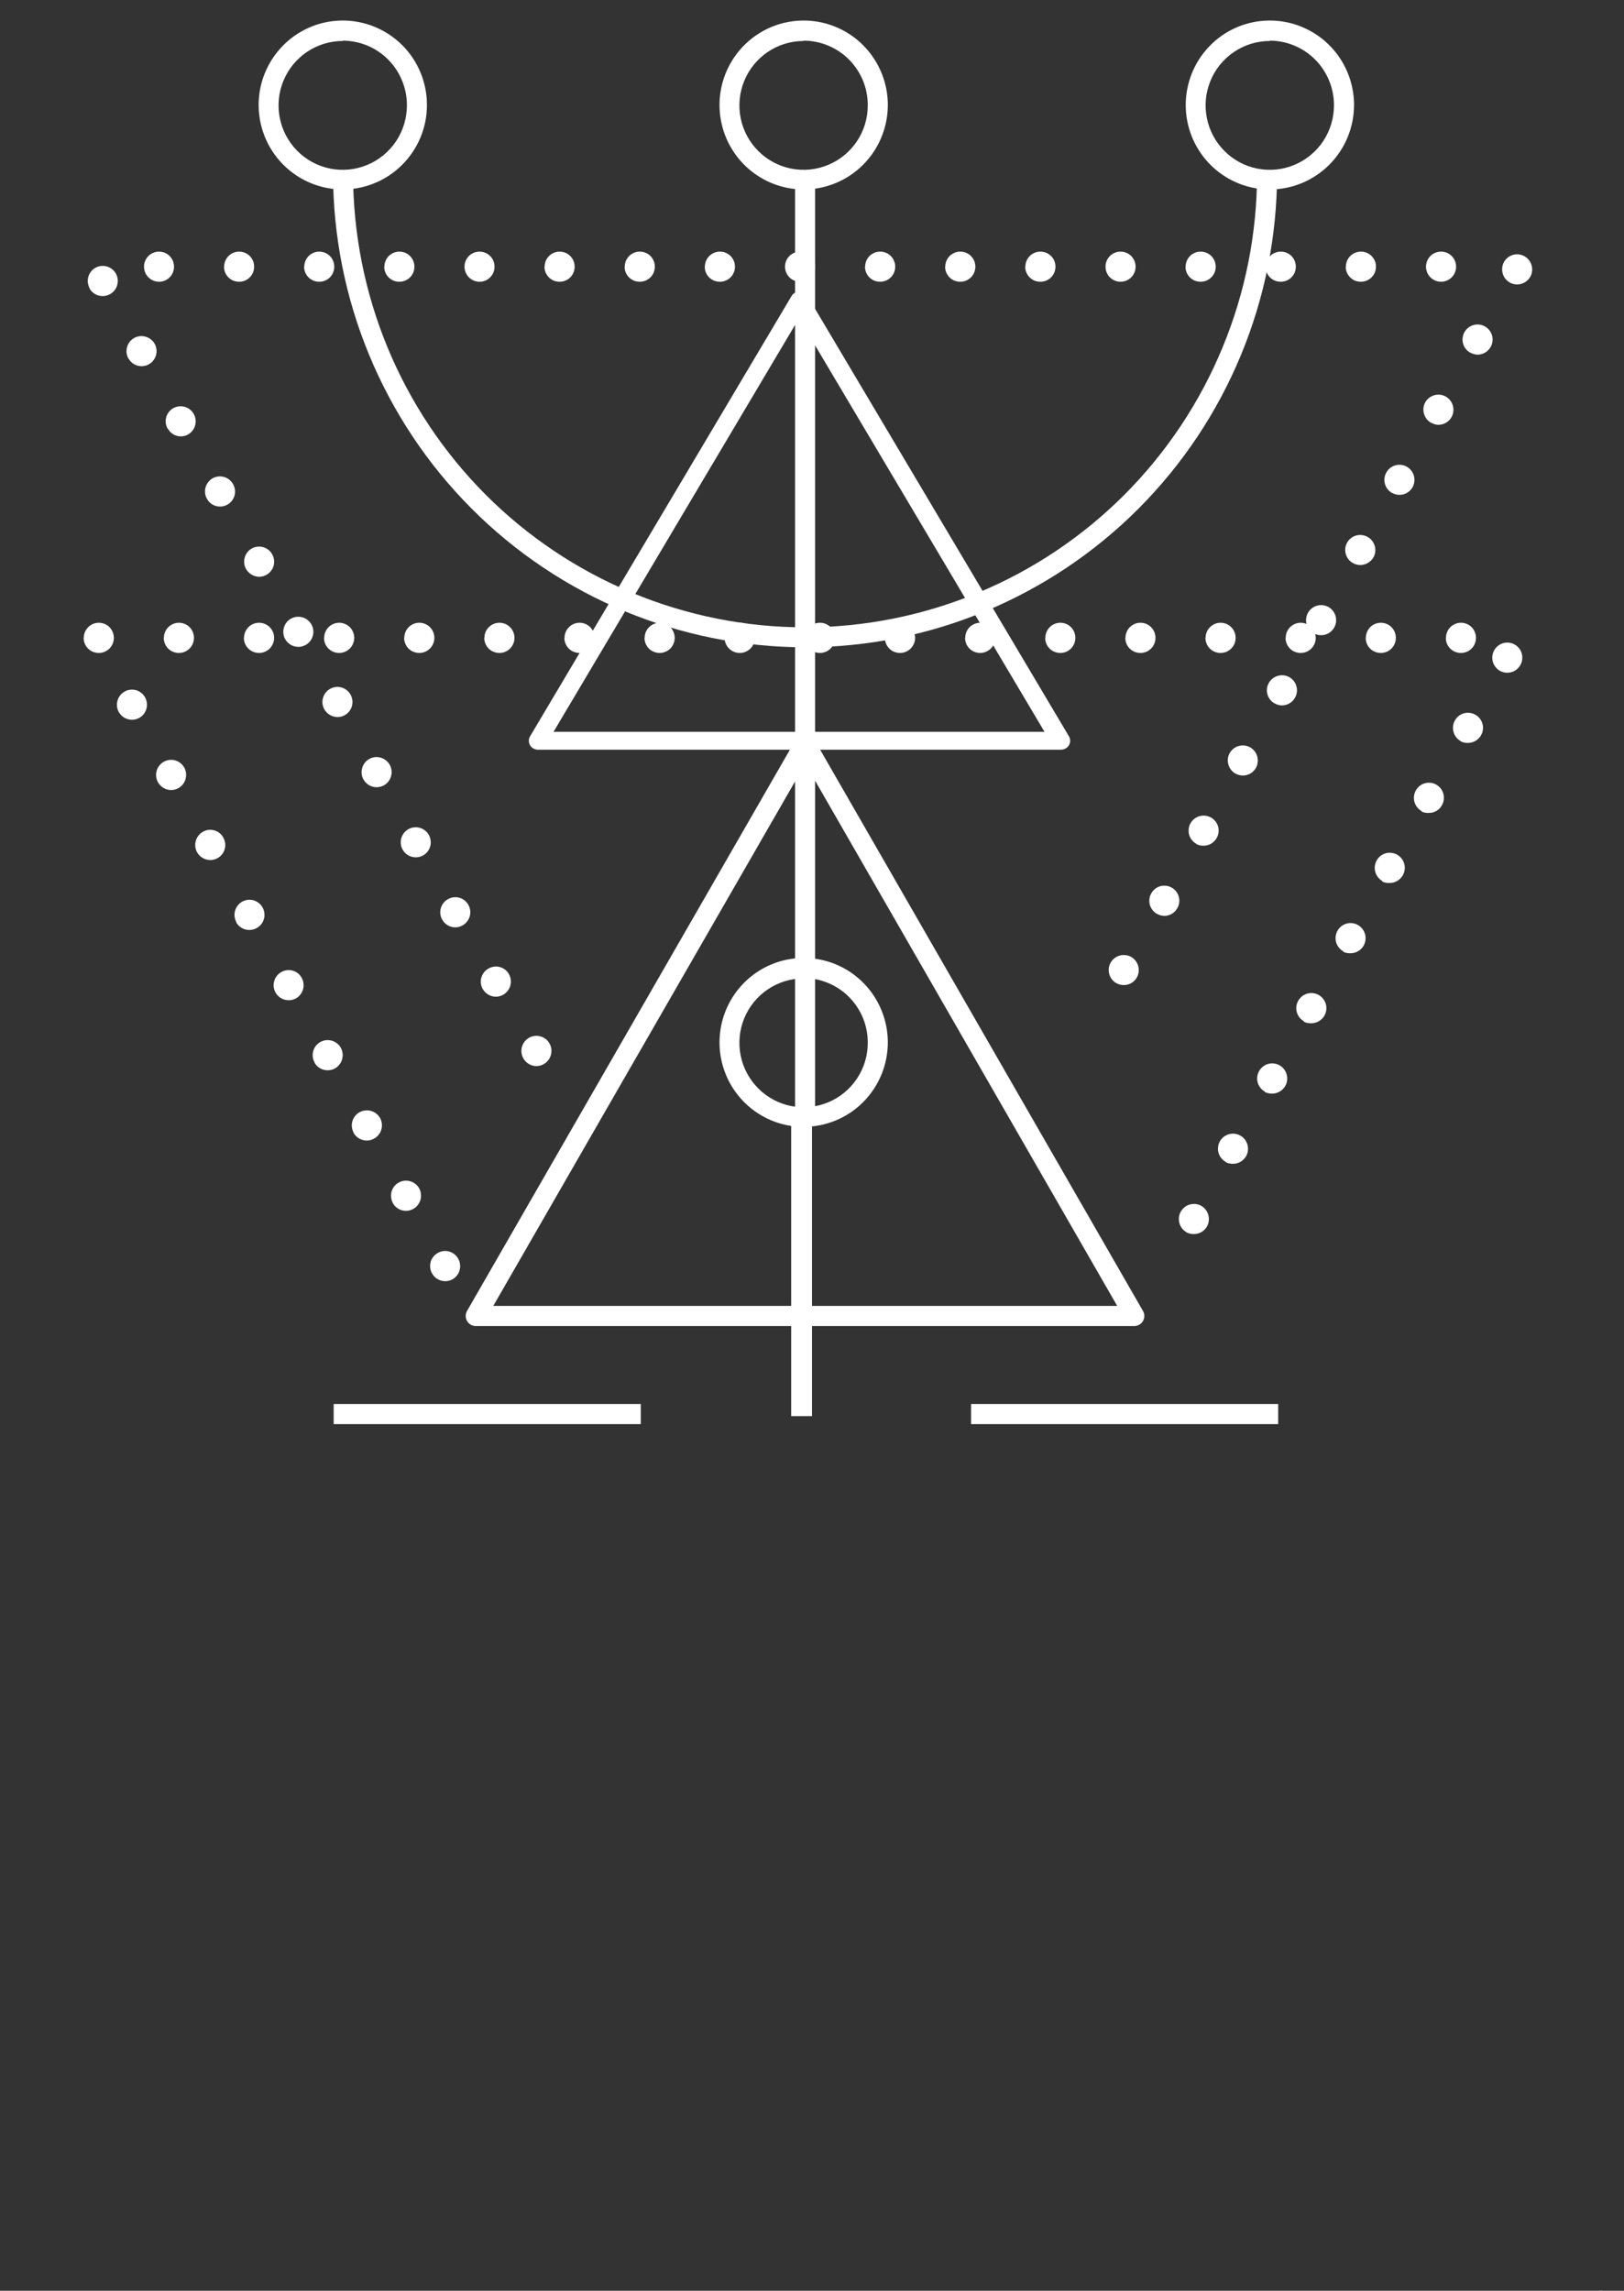 <svg width="39" height="55" viewBox="0 0 39 55" fill="none" xmlns="http://www.w3.org/2000/svg">
<rect x="0" y="0" width="39" height="55" fill="#333333" stroke="none"/>
<g id="46176-O4US4T 4" clip-path="url(#clip0_130_7279)">
<g id="Background">
<path id="Vector" d="M38.192 57.55V57.493C38.134 57.566 38.068 57.633 37.995 57.691C37.929 57.74 37.856 57.778 37.778 57.804C37.696 57.831 37.61 57.844 37.523 57.843C37.405 57.845 37.288 57.818 37.182 57.764C37.076 57.712 36.984 57.636 36.911 57.542C36.833 57.441 36.773 57.326 36.738 57.202C36.697 57.064 36.677 56.922 36.679 56.778C36.663 56.508 36.746 56.241 36.913 56.028C36.99 55.94 37.085 55.871 37.191 55.824C37.298 55.778 37.413 55.755 37.529 55.758C37.658 55.754 37.786 55.781 37.902 55.836C38.015 55.894 38.115 55.973 38.198 56.069V55.315C38.193 55.231 38.215 55.147 38.261 55.077C38.282 55.05 38.31 55.029 38.341 55.014C38.372 55 38.407 54.994 38.441 54.996C38.474 54.994 38.508 55 38.539 55.012C38.57 55.025 38.598 55.044 38.621 55.069C38.666 55.133 38.688 55.211 38.682 55.289V57.554C38.688 57.634 38.664 57.712 38.615 57.774C38.592 57.798 38.566 57.817 38.536 57.829C38.506 57.842 38.473 57.848 38.441 57.847C38.408 57.848 38.376 57.842 38.345 57.829C38.315 57.815 38.289 57.795 38.267 57.77C38.215 57.709 38.188 57.631 38.192 57.55ZM37.186 56.796C37.182 56.917 37.205 57.038 37.251 57.151C37.287 57.24 37.349 57.317 37.429 57.372C37.501 57.421 37.586 57.446 37.673 57.446C37.76 57.446 37.846 57.422 37.92 57.376C37.999 57.323 38.061 57.248 38.098 57.16C38.146 57.045 38.169 56.921 38.165 56.796C38.168 56.675 38.145 56.555 38.098 56.444C38.06 56.352 37.998 56.273 37.918 56.216C37.845 56.165 37.758 56.138 37.669 56.139C37.579 56.138 37.492 56.167 37.419 56.22C37.341 56.278 37.282 56.357 37.247 56.447C37.206 56.559 37.187 56.677 37.19 56.796H37.186Z" fill="white"/>
</g>
<g id="Objects">
<path id="Vector_2" d="M19.331 15.541C16.327 15.538 13.446 14.339 11.321 12.207C9.197 10.075 8.001 7.185 7.998 4.17H8.479C8.479 5.601 8.76 7.017 9.305 8.338C9.851 9.66 10.65 10.86 11.658 11.872C12.666 12.883 13.863 13.685 15.18 14.232C16.497 14.78 17.908 15.062 19.334 15.062C20.759 15.062 22.17 14.78 23.487 14.232C24.804 13.685 26.001 12.883 27.009 11.872C28.017 10.86 28.816 9.66 29.361 8.338C29.907 7.017 30.188 5.601 30.188 4.17H30.669C30.666 7.186 29.47 10.077 27.344 12.209C25.218 14.34 22.337 15.539 19.331 15.541Z" fill="white"/>
<path id="Vector_3" d="M8.232 4.549C7.833 4.549 7.442 4.43 7.11 4.207C6.777 3.984 6.518 3.667 6.365 3.297C6.213 2.926 6.172 2.519 6.25 2.125C6.328 1.732 6.521 1.371 6.804 1.087C7.086 0.803 7.446 0.61 7.838 0.532C8.23 0.454 8.637 0.494 9.006 0.648C9.375 0.801 9.691 1.061 9.913 1.394C10.135 1.728 10.253 2.12 10.253 2.521C10.253 3.059 10.04 3.574 9.661 3.954C9.282 4.334 8.768 4.548 8.232 4.549ZM8.232 0.984C7.927 0.984 7.629 1.074 7.375 1.244C7.122 1.414 6.924 1.655 6.807 1.938C6.69 2.221 6.659 2.532 6.719 2.832C6.778 3.132 6.925 3.408 7.141 3.624C7.356 3.841 7.631 3.988 7.93 4.048C8.229 4.107 8.54 4.077 8.821 3.959C9.103 3.842 9.344 3.643 9.513 3.389C9.682 3.134 9.772 2.835 9.772 2.529C9.773 2.325 9.733 2.124 9.656 1.936C9.579 1.747 9.466 1.576 9.323 1.432C9.18 1.288 9.01 1.173 8.823 1.095C8.636 1.017 8.435 0.977 8.232 0.976V0.984Z" fill="white"/>
<path id="Vector_4" d="M30.496 4.549C30.096 4.549 29.705 4.43 29.373 4.207C29.041 3.984 28.782 3.667 28.629 3.297C28.476 2.926 28.436 2.519 28.514 2.125C28.592 1.732 28.784 1.371 29.067 1.087C29.349 0.803 29.709 0.61 30.101 0.532C30.493 0.454 30.9 0.494 31.269 0.648C31.638 0.801 31.954 1.061 32.176 1.394C32.398 1.728 32.517 2.12 32.517 2.521C32.516 3.059 32.303 3.574 31.924 3.954C31.545 4.334 31.031 4.548 30.496 4.549ZM30.496 0.984C30.191 0.984 29.892 1.074 29.639 1.244C29.385 1.414 29.187 1.655 29.07 1.938C28.953 2.221 28.922 2.532 28.982 2.832C29.041 3.132 29.188 3.408 29.404 3.624C29.619 3.841 29.894 3.988 30.193 4.048C30.493 4.107 30.803 4.077 31.084 3.959C31.366 3.842 31.607 3.643 31.776 3.389C31.945 3.134 32.035 2.835 32.035 2.529C32.035 2.325 31.996 2.124 31.919 1.936C31.842 1.748 31.729 1.577 31.586 1.433C31.443 1.289 31.273 1.174 31.086 1.096C30.899 1.017 30.698 0.977 30.496 0.976V0.984Z" fill="white"/>
<path id="Vector_5" d="M19.298 4.549C18.898 4.548 18.508 4.429 18.176 4.206C17.844 3.983 17.585 3.666 17.432 3.295C17.28 2.925 17.24 2.517 17.318 2.124C17.396 1.731 17.589 1.37 17.872 1.086C18.154 0.803 18.514 0.61 18.906 0.532C19.298 0.454 19.705 0.494 20.074 0.648C20.443 0.801 20.758 1.061 20.98 1.395C21.202 1.728 21.321 2.12 21.321 2.521C21.32 3.059 21.107 3.575 20.728 3.955C20.348 4.335 19.834 4.549 19.298 4.549ZM19.298 0.984C18.993 0.984 18.695 1.075 18.441 1.245C18.188 1.415 17.99 1.657 17.874 1.939C17.757 2.222 17.727 2.533 17.786 2.833C17.846 3.133 17.993 3.409 18.209 3.625C18.424 3.841 18.699 3.988 18.998 4.048C19.298 4.107 19.608 4.076 19.889 3.959C20.171 3.842 20.411 3.643 20.581 3.389C20.75 3.134 20.84 2.835 20.839 2.529C20.84 2.325 20.801 2.123 20.724 1.935C20.646 1.747 20.533 1.576 20.39 1.431C20.247 1.287 20.076 1.173 19.889 1.095C19.702 1.017 19.501 0.976 19.298 0.976V0.984Z" fill="white"/>
<path id="Vector_6" d="M19.298 27.055C18.898 27.055 18.508 26.936 18.176 26.713C17.844 26.49 17.585 26.173 17.432 25.802C17.28 25.432 17.24 25.024 17.318 24.631C17.396 24.238 17.589 23.877 17.872 23.593C18.154 23.31 18.515 23.117 18.906 23.039C19.298 22.961 19.705 23.001 20.074 23.154C20.443 23.308 20.758 23.568 20.98 23.901C21.202 24.235 21.321 24.627 21.321 25.028C21.32 25.566 21.107 26.081 20.728 26.462C20.348 26.842 19.834 27.055 19.298 27.055ZM19.298 23.491C18.993 23.491 18.695 23.582 18.442 23.752C18.188 23.922 17.99 24.163 17.874 24.446C17.757 24.729 17.727 25.04 17.786 25.34C17.846 25.64 17.993 25.916 18.209 26.132C18.424 26.348 18.699 26.495 18.998 26.555C19.298 26.614 19.608 26.583 19.889 26.466C20.171 26.349 20.411 26.15 20.581 25.895C20.75 25.641 20.84 25.342 20.839 25.036C20.84 24.832 20.801 24.63 20.724 24.442C20.646 24.254 20.533 24.082 20.39 23.938C20.247 23.794 20.077 23.68 19.889 23.602C19.702 23.523 19.501 23.483 19.298 23.483V23.491Z" fill="white"/>
<path id="Vector_7" d="M25.47 18H12.911C12.873 17.998 12.836 17.987 12.804 17.968C12.772 17.948 12.745 17.921 12.727 17.889C12.709 17.856 12.7 17.82 12.7 17.783C12.7 17.746 12.711 17.71 12.73 17.678L19.009 7.107C19.029 7.075 19.056 7.047 19.09 7.029C19.124 7.01 19.162 7 19.201 7C19.239 7 19.277 7.01 19.311 7.029C19.344 7.048 19.372 7.075 19.391 7.107L25.67 17.678C25.69 17.711 25.7 17.748 25.7 17.786C25.7 17.823 25.69 17.86 25.67 17.893C25.651 17.926 25.623 17.953 25.589 17.971C25.555 17.99 25.517 18 25.479 18H25.47ZM13.293 17.571H25.084L19.188 7.642L13.293 17.571Z" fill="white"/>
<path id="Vector_8" d="M27.239 31.838H11.424C11.382 31.837 11.34 31.826 11.304 31.805C11.268 31.784 11.238 31.753 11.216 31.717C11.195 31.68 11.184 31.638 11.184 31.596C11.184 31.553 11.195 31.512 11.216 31.475L19.124 17.731C19.145 17.694 19.176 17.663 19.213 17.642C19.249 17.621 19.291 17.61 19.334 17.61C19.376 17.61 19.417 17.621 19.453 17.642C19.49 17.663 19.52 17.694 19.541 17.731L27.448 31.475C27.47 31.512 27.481 31.553 27.481 31.596C27.481 31.638 27.47 31.68 27.448 31.717C27.427 31.753 27.396 31.784 27.36 31.805C27.323 31.826 27.282 31.837 27.239 31.838ZM11.846 31.354H26.829L19.339 18.335L11.846 31.354Z" fill="white"/>
<path id="Vector_9" d="M19.574 4.307H19.093V27.02H19.574V4.307Z" fill="white"/>
<path id="Vector_10" d="M19.5 27H19V34H19.5V27Z" fill="white"/>
<path id="Vector_11" d="M15.388 33.709H8.013V34.192H15.388V33.709Z" fill="white"/>
<path id="Vector_12" d="M30.695 33.709H23.32V34.192H30.695V33.709Z" fill="white"/>
<path id="Vector_13" d="M12.57 25.414C12.522 25.331 12.509 25.232 12.533 25.139C12.558 25.046 12.618 24.967 12.7 24.919C12.783 24.87 12.882 24.857 12.974 24.882C13.067 24.906 13.146 24.966 13.194 25.049C13.242 25.132 13.255 25.231 13.231 25.323C13.207 25.416 13.148 25.495 13.066 25.544C13.01 25.578 12.947 25.596 12.882 25.596C12.819 25.596 12.757 25.579 12.702 25.547C12.647 25.515 12.602 25.469 12.57 25.414ZM11.595 23.75C11.571 23.709 11.556 23.664 11.549 23.617C11.543 23.57 11.546 23.522 11.558 23.477C11.57 23.431 11.591 23.388 11.62 23.35C11.649 23.312 11.685 23.281 11.726 23.257C11.766 23.233 11.811 23.217 11.858 23.21C11.905 23.203 11.953 23.205 11.999 23.217C12.045 23.229 12.088 23.25 12.126 23.278C12.163 23.307 12.195 23.343 12.219 23.384C12.267 23.467 12.281 23.565 12.257 23.658C12.233 23.751 12.173 23.83 12.091 23.879C12.036 23.912 11.973 23.93 11.909 23.931C11.845 23.93 11.783 23.914 11.728 23.882C11.673 23.85 11.627 23.804 11.595 23.748V23.75ZM26.805 23.604C26.764 23.58 26.728 23.548 26.699 23.51C26.67 23.472 26.649 23.429 26.637 23.383C26.625 23.336 26.622 23.288 26.628 23.241C26.635 23.194 26.651 23.148 26.675 23.107C26.724 23.024 26.804 22.965 26.896 22.941C26.989 22.917 27.087 22.93 27.17 22.978C27.252 23.027 27.311 23.107 27.335 23.199C27.36 23.292 27.346 23.39 27.299 23.473C27.267 23.528 27.221 23.573 27.166 23.604C27.112 23.635 27.05 23.651 26.987 23.651C26.923 23.651 26.86 23.634 26.805 23.602V23.604ZM10.622 22.085C10.598 22.044 10.582 21.999 10.576 21.952C10.569 21.905 10.572 21.858 10.584 21.812C10.596 21.766 10.617 21.723 10.645 21.685C10.674 21.647 10.71 21.616 10.751 21.592C10.791 21.568 10.836 21.552 10.883 21.545C10.93 21.538 10.978 21.541 11.024 21.552C11.069 21.564 11.113 21.585 11.15 21.613C11.188 21.642 11.22 21.678 11.244 21.719C11.268 21.76 11.284 21.805 11.291 21.852C11.297 21.899 11.294 21.947 11.283 21.993C11.271 22.039 11.25 22.082 11.221 22.12C11.193 22.158 11.157 22.19 11.116 22.214C11.061 22.247 10.998 22.265 10.934 22.265C10.871 22.265 10.809 22.249 10.754 22.217C10.699 22.185 10.654 22.139 10.622 22.083V22.085ZM27.778 21.939C27.737 21.914 27.701 21.882 27.673 21.844C27.644 21.806 27.623 21.763 27.611 21.716C27.6 21.67 27.597 21.622 27.604 21.575C27.611 21.528 27.627 21.482 27.652 21.442C27.676 21.401 27.708 21.365 27.745 21.336C27.783 21.308 27.826 21.287 27.872 21.275C27.918 21.264 27.966 21.261 28.013 21.268C28.059 21.274 28.105 21.291 28.145 21.315C28.227 21.363 28.286 21.443 28.31 21.535C28.334 21.628 28.32 21.726 28.271 21.808C28.24 21.863 28.195 21.909 28.141 21.941C28.087 21.973 28.025 21.99 27.962 21.99C27.897 21.989 27.834 21.97 27.778 21.937V21.939ZM9.669 20.4C9.646 20.358 9.631 20.313 9.626 20.265C9.621 20.218 9.624 20.17 9.637 20.124C9.65 20.078 9.672 20.036 9.702 19.998C9.731 19.961 9.768 19.93 9.809 19.907C9.893 19.861 9.991 19.85 10.083 19.876C10.175 19.902 10.252 19.964 10.299 20.047C10.322 20.089 10.337 20.134 10.342 20.181C10.348 20.228 10.344 20.276 10.331 20.322C10.318 20.367 10.297 20.41 10.267 20.447C10.238 20.484 10.202 20.515 10.161 20.538C10.107 20.569 10.046 20.584 9.985 20.584C9.92 20.584 9.857 20.567 9.802 20.535C9.746 20.502 9.7 20.455 9.669 20.398V20.4ZM28.729 20.259C28.688 20.236 28.651 20.205 28.622 20.168C28.592 20.131 28.57 20.088 28.557 20.042C28.544 19.996 28.541 19.948 28.546 19.901C28.551 19.854 28.566 19.808 28.589 19.766C28.637 19.683 28.715 19.622 28.806 19.596C28.898 19.57 28.997 19.581 29.081 19.628C29.122 19.651 29.159 19.681 29.188 19.719C29.217 19.756 29.239 19.799 29.252 19.844C29.265 19.89 29.268 19.938 29.263 19.985C29.257 20.032 29.242 20.078 29.219 20.119C29.188 20.175 29.142 20.222 29.087 20.255C29.032 20.288 28.969 20.305 28.905 20.305C28.844 20.307 28.783 20.294 28.729 20.265V20.259ZM8.728 18.715C8.682 18.631 8.671 18.532 8.698 18.439C8.724 18.347 8.785 18.269 8.868 18.222C8.952 18.175 9.05 18.164 9.142 18.191C9.234 18.217 9.312 18.279 9.359 18.362C9.406 18.446 9.417 18.545 9.391 18.637C9.365 18.73 9.304 18.808 9.221 18.855C9.167 18.885 9.106 18.9 9.044 18.901C8.979 18.901 8.916 18.883 8.86 18.85C8.805 18.817 8.759 18.77 8.728 18.713V18.715ZM29.669 18.574C29.586 18.527 29.525 18.448 29.499 18.356C29.473 18.264 29.484 18.165 29.531 18.081C29.577 17.998 29.655 17.937 29.747 17.911C29.838 17.885 29.937 17.896 30.02 17.942C30.104 17.99 30.166 18.068 30.192 18.161C30.218 18.254 30.207 18.353 30.16 18.438C30.128 18.493 30.082 18.54 30.027 18.572C29.971 18.604 29.908 18.62 29.844 18.62C29.783 18.619 29.722 18.603 29.669 18.572V18.574ZM7.788 17.03C7.765 16.988 7.751 16.943 7.745 16.895C7.74 16.848 7.744 16.8 7.757 16.755C7.77 16.709 7.792 16.667 7.821 16.63C7.851 16.592 7.887 16.561 7.929 16.538C7.97 16.515 8.015 16.5 8.062 16.495C8.109 16.489 8.156 16.493 8.202 16.506C8.247 16.519 8.29 16.541 8.327 16.57C8.364 16.599 8.395 16.636 8.418 16.677C8.441 16.719 8.456 16.764 8.462 16.811C8.468 16.859 8.464 16.907 8.451 16.953C8.439 16.998 8.417 17.041 8.387 17.079C8.358 17.116 8.321 17.147 8.28 17.17C8.226 17.201 8.166 17.216 8.104 17.216C8.04 17.215 7.976 17.198 7.921 17.165C7.865 17.132 7.82 17.084 7.788 17.028V17.03ZM30.61 16.889C30.569 16.866 30.532 16.835 30.502 16.798C30.473 16.761 30.451 16.719 30.438 16.673C30.424 16.627 30.421 16.579 30.426 16.532C30.432 16.485 30.447 16.439 30.47 16.398C30.517 16.314 30.595 16.253 30.687 16.226C30.779 16.2 30.878 16.211 30.961 16.257C31.003 16.281 31.04 16.312 31.069 16.349C31.099 16.387 31.12 16.43 31.133 16.476C31.146 16.522 31.15 16.57 31.144 16.618C31.138 16.665 31.123 16.711 31.099 16.752C31.068 16.808 31.023 16.855 30.967 16.887C30.912 16.919 30.85 16.936 30.786 16.937C30.724 16.936 30.663 16.919 30.61 16.887V16.889ZM6.847 15.345C6.802 15.261 6.791 15.162 6.817 15.07C6.843 14.978 6.904 14.9 6.987 14.853C7.071 14.807 7.169 14.796 7.261 14.821C7.353 14.847 7.431 14.909 7.479 14.992C7.502 15.033 7.517 15.079 7.523 15.126C7.529 15.174 7.525 15.222 7.512 15.267C7.499 15.313 7.477 15.356 7.448 15.393C7.418 15.431 7.382 15.462 7.34 15.485C7.286 15.515 7.225 15.531 7.163 15.531C7.098 15.53 7.035 15.513 6.98 15.48C6.924 15.447 6.878 15.399 6.847 15.342V15.345ZM31.549 15.206C31.508 15.183 31.471 15.152 31.442 15.114C31.413 15.077 31.391 15.034 31.378 14.988C31.365 14.942 31.361 14.894 31.367 14.847C31.373 14.8 31.388 14.754 31.411 14.713C31.458 14.63 31.536 14.568 31.627 14.542C31.719 14.516 31.817 14.527 31.901 14.572C31.985 14.619 32.047 14.698 32.073 14.791C32.099 14.883 32.088 14.983 32.041 15.067C32.009 15.123 31.963 15.17 31.908 15.202C31.852 15.235 31.789 15.252 31.725 15.251C31.663 15.251 31.603 15.235 31.549 15.204V15.206ZM5.908 13.661C5.862 13.577 5.85 13.478 5.877 13.386C5.903 13.293 5.964 13.215 6.048 13.168C6.131 13.122 6.23 13.111 6.321 13.137C6.413 13.164 6.491 13.225 6.537 13.309C6.56 13.35 6.575 13.396 6.581 13.442C6.587 13.489 6.583 13.537 6.571 13.583C6.558 13.628 6.536 13.671 6.507 13.708C6.478 13.745 6.442 13.777 6.401 13.8C6.348 13.831 6.287 13.847 6.225 13.848C6.161 13.847 6.097 13.829 6.041 13.796C5.985 13.763 5.939 13.716 5.908 13.659V13.661ZM32.491 13.521C32.449 13.498 32.413 13.466 32.383 13.429C32.354 13.392 32.332 13.349 32.319 13.303C32.306 13.258 32.302 13.21 32.307 13.162C32.313 13.115 32.328 13.069 32.351 13.028C32.398 12.944 32.476 12.883 32.568 12.857C32.66 12.832 32.759 12.844 32.842 12.891C32.884 12.914 32.92 12.945 32.95 12.982C32.979 13.02 33.001 13.063 33.014 13.108C33.027 13.154 33.031 13.202 33.026 13.249C33.02 13.297 33.005 13.342 32.982 13.384C32.95 13.439 32.904 13.485 32.848 13.517C32.793 13.549 32.73 13.566 32.666 13.566C32.605 13.566 32.544 13.55 32.491 13.519V13.521ZM4.97 11.978C4.947 11.937 4.932 11.891 4.926 11.844C4.92 11.796 4.923 11.748 4.936 11.702C4.949 11.656 4.97 11.613 4.999 11.576C5.029 11.538 5.065 11.507 5.106 11.483C5.19 11.437 5.289 11.426 5.381 11.452C5.473 11.478 5.551 11.54 5.598 11.624C5.621 11.665 5.636 11.711 5.642 11.758C5.648 11.805 5.644 11.853 5.631 11.899C5.618 11.945 5.597 11.988 5.567 12.025C5.538 12.062 5.501 12.094 5.46 12.117C5.406 12.147 5.346 12.162 5.284 12.162C5.22 12.163 5.157 12.146 5.101 12.113C5.046 12.08 5.001 12.033 4.97 11.976V11.978ZM33.43 11.836C33.389 11.813 33.352 11.782 33.323 11.745C33.293 11.707 33.272 11.665 33.259 11.619C33.246 11.573 33.242 11.525 33.248 11.478C33.254 11.431 33.269 11.386 33.292 11.345C33.339 11.261 33.416 11.199 33.508 11.173C33.6 11.147 33.698 11.158 33.782 11.204C33.865 11.251 33.927 11.329 33.954 11.422C33.98 11.515 33.968 11.615 33.922 11.699C33.89 11.755 33.844 11.801 33.788 11.833C33.733 11.865 33.67 11.882 33.606 11.881C33.544 11.881 33.484 11.864 33.43 11.834V11.836ZM4.025 10.291C4.002 10.25 3.987 10.204 3.981 10.157C3.975 10.11 3.979 10.063 3.992 10.017C4.004 9.972 4.026 9.929 4.055 9.892C4.084 9.854 4.12 9.823 4.161 9.8C4.245 9.754 4.343 9.742 4.435 9.768C4.527 9.794 4.605 9.855 4.653 9.939C4.699 10.022 4.712 10.121 4.686 10.213C4.66 10.306 4.599 10.384 4.516 10.432C4.463 10.462 4.402 10.478 4.341 10.477C4.277 10.476 4.214 10.459 4.159 10.426C4.105 10.393 4.059 10.345 4.029 10.289L4.025 10.291ZM34.368 10.152C34.284 10.105 34.223 10.027 34.197 9.935C34.17 9.842 34.181 9.743 34.227 9.659C34.275 9.576 34.353 9.515 34.445 9.489C34.537 9.463 34.635 9.474 34.719 9.521C34.802 9.568 34.864 9.646 34.89 9.738C34.916 9.831 34.905 9.93 34.859 10.014C34.827 10.07 34.781 10.117 34.726 10.149C34.67 10.182 34.608 10.199 34.543 10.2C34.483 10.198 34.424 10.181 34.372 10.15L34.368 10.152ZM3.084 8.61C3.037 8.526 3.025 8.426 3.051 8.334C3.077 8.241 3.138 8.162 3.222 8.115C3.306 8.068 3.405 8.057 3.497 8.084C3.59 8.11 3.668 8.172 3.715 8.255C3.761 8.339 3.772 8.438 3.746 8.53C3.72 8.622 3.658 8.7 3.575 8.746C3.522 8.777 3.461 8.793 3.399 8.792C3.336 8.792 3.273 8.775 3.218 8.743C3.163 8.71 3.118 8.664 3.088 8.608L3.084 8.61ZM35.309 8.469C35.267 8.446 35.23 8.415 35.201 8.377C35.171 8.34 35.149 8.297 35.136 8.251C35.123 8.205 35.119 8.157 35.125 8.109C35.13 8.062 35.145 8.016 35.169 7.974C35.216 7.891 35.294 7.83 35.386 7.804C35.478 7.778 35.577 7.79 35.66 7.838C35.702 7.861 35.738 7.892 35.767 7.929C35.796 7.966 35.818 8.009 35.831 8.054C35.844 8.1 35.847 8.148 35.842 8.195C35.836 8.242 35.822 8.287 35.798 8.329C35.767 8.385 35.721 8.432 35.666 8.465C35.61 8.497 35.547 8.515 35.483 8.515C35.423 8.513 35.365 8.497 35.313 8.467L35.309 8.469ZM2.154 6.923C2.107 6.839 2.095 6.74 2.121 6.648C2.146 6.556 2.207 6.477 2.29 6.43C2.374 6.383 2.473 6.372 2.566 6.398C2.658 6.425 2.736 6.486 2.784 6.57C2.83 6.654 2.841 6.752 2.815 6.844C2.789 6.936 2.728 7.014 2.645 7.061C2.592 7.092 2.531 7.108 2.47 7.109C2.404 7.11 2.339 7.094 2.282 7.06C2.226 7.027 2.179 6.979 2.148 6.921L2.154 6.923ZM36.256 6.782C36.173 6.735 36.112 6.657 36.087 6.565C36.061 6.473 36.072 6.375 36.118 6.291C36.141 6.249 36.172 6.213 36.209 6.183C36.247 6.154 36.289 6.132 36.335 6.119C36.381 6.106 36.428 6.102 36.476 6.108C36.523 6.114 36.568 6.129 36.609 6.152C36.693 6.199 36.754 6.278 36.781 6.37C36.807 6.462 36.796 6.561 36.75 6.645C36.718 6.701 36.672 6.747 36.616 6.78C36.561 6.812 36.498 6.829 36.434 6.83C36.37 6.83 36.306 6.812 36.25 6.78L36.256 6.782ZM34.245 6.404C34.245 6.356 34.254 6.309 34.272 6.265C34.29 6.221 34.317 6.181 34.35 6.147C34.384 6.113 34.424 6.087 34.468 6.069C34.512 6.05 34.559 6.041 34.606 6.042C34.654 6.041 34.701 6.05 34.745 6.069C34.789 6.087 34.829 6.113 34.862 6.147C34.896 6.181 34.923 6.221 34.941 6.265C34.959 6.309 34.968 6.356 34.968 6.404C34.968 6.451 34.958 6.498 34.94 6.542C34.922 6.586 34.895 6.626 34.862 6.659C34.828 6.693 34.788 6.719 34.745 6.737C34.701 6.755 34.654 6.765 34.606 6.764C34.559 6.765 34.512 6.755 34.468 6.737C34.425 6.719 34.385 6.693 34.351 6.659C34.318 6.626 34.291 6.586 34.273 6.542C34.255 6.498 34.245 6.451 34.245 6.404ZM32.321 6.404C32.321 6.356 32.33 6.309 32.348 6.265C32.366 6.221 32.393 6.181 32.426 6.147C32.46 6.113 32.5 6.087 32.544 6.069C32.588 6.05 32.635 6.041 32.682 6.042C32.73 6.041 32.777 6.05 32.821 6.069C32.865 6.087 32.905 6.113 32.938 6.147C32.972 6.181 32.998 6.221 33.017 6.265C33.035 6.309 33.044 6.356 33.043 6.404C33.043 6.451 33.034 6.498 33.016 6.542C32.998 6.586 32.971 6.626 32.938 6.659C32.904 6.693 32.864 6.719 32.82 6.737C32.776 6.755 32.73 6.765 32.682 6.764C32.635 6.765 32.587 6.756 32.543 6.739C32.499 6.721 32.458 6.694 32.424 6.661C32.391 6.627 32.364 6.587 32.345 6.543C32.327 6.499 32.317 6.452 32.317 6.404H32.321ZM30.397 6.404C30.397 6.356 30.406 6.309 30.424 6.265C30.442 6.221 30.468 6.181 30.502 6.147C30.536 6.113 30.576 6.087 30.62 6.069C30.663 6.05 30.711 6.041 30.758 6.042C30.806 6.041 30.853 6.05 30.897 6.069C30.941 6.087 30.98 6.113 31.014 6.147C31.048 6.181 31.074 6.221 31.092 6.265C31.11 6.309 31.119 6.356 31.119 6.404C31.119 6.451 31.11 6.498 31.092 6.542C31.073 6.586 31.047 6.626 31.013 6.659C30.98 6.693 30.94 6.719 30.896 6.737C30.852 6.755 30.805 6.765 30.758 6.764C30.71 6.765 30.663 6.756 30.619 6.739C30.575 6.721 30.534 6.694 30.5 6.661C30.466 6.627 30.439 6.587 30.421 6.543C30.402 6.499 30.393 6.452 30.393 6.404H30.397ZM28.473 6.404C28.473 6.356 28.482 6.309 28.5 6.265C28.518 6.221 28.544 6.181 28.578 6.147C28.612 6.113 28.651 6.087 28.695 6.069C28.739 6.05 28.786 6.041 28.834 6.042C28.881 6.041 28.928 6.05 28.972 6.069C29.016 6.087 29.056 6.113 29.09 6.147C29.123 6.181 29.15 6.221 29.168 6.265C29.186 6.309 29.195 6.356 29.195 6.404C29.195 6.451 29.186 6.498 29.168 6.542C29.149 6.586 29.123 6.626 29.089 6.659C29.056 6.693 29.016 6.719 28.972 6.737C28.928 6.755 28.881 6.765 28.834 6.764C28.786 6.765 28.739 6.756 28.695 6.739C28.65 6.721 28.61 6.694 28.576 6.661C28.542 6.627 28.515 6.587 28.497 6.543C28.478 6.499 28.469 6.452 28.469 6.404H28.473ZM26.549 6.404C26.548 6.356 26.558 6.309 26.576 6.265C26.594 6.221 26.62 6.181 26.654 6.147C26.687 6.113 26.727 6.087 26.771 6.069C26.815 6.05 26.862 6.041 26.91 6.042C26.957 6.041 27.004 6.05 27.048 6.069C27.092 6.087 27.132 6.113 27.166 6.147C27.199 6.181 27.226 6.221 27.244 6.265C27.262 6.309 27.271 6.356 27.271 6.404C27.271 6.451 27.262 6.498 27.243 6.542C27.225 6.586 27.199 6.626 27.165 6.659C27.131 6.693 27.092 6.719 27.048 6.737C27.004 6.755 26.957 6.765 26.91 6.764C26.862 6.765 26.816 6.755 26.772 6.737C26.728 6.719 26.688 6.693 26.654 6.659C26.621 6.626 26.594 6.586 26.576 6.542C26.558 6.498 26.549 6.451 26.549 6.404ZM24.624 6.404C24.624 6.356 24.633 6.309 24.651 6.265C24.669 6.221 24.696 6.181 24.73 6.147C24.763 6.113 24.803 6.087 24.847 6.069C24.891 6.05 24.938 6.041 24.986 6.042C25.033 6.041 25.08 6.05 25.124 6.069C25.168 6.087 25.208 6.113 25.241 6.147C25.275 6.181 25.302 6.221 25.32 6.265C25.338 6.309 25.347 6.356 25.347 6.404C25.347 6.451 25.337 6.498 25.319 6.542C25.301 6.586 25.274 6.626 25.241 6.659C25.207 6.693 25.167 6.719 25.124 6.737C25.08 6.755 25.033 6.765 24.986 6.764C24.938 6.765 24.891 6.756 24.846 6.739C24.802 6.721 24.762 6.694 24.728 6.661C24.694 6.627 24.667 6.587 24.648 6.543C24.63 6.499 24.62 6.452 24.62 6.404H24.624ZM22.7 6.404C22.7 6.356 22.709 6.309 22.727 6.265C22.745 6.221 22.772 6.181 22.805 6.147C22.839 6.113 22.879 6.087 22.923 6.069C22.967 6.05 23.014 6.041 23.061 6.042C23.109 6.041 23.156 6.05 23.2 6.069C23.244 6.087 23.284 6.113 23.317 6.147C23.351 6.181 23.378 6.221 23.396 6.265C23.414 6.309 23.423 6.356 23.423 6.404C23.423 6.451 23.413 6.498 23.395 6.542C23.377 6.586 23.35 6.626 23.317 6.659C23.283 6.693 23.243 6.719 23.2 6.737C23.156 6.755 23.109 6.765 23.061 6.764C23.014 6.765 22.966 6.756 22.922 6.739C22.878 6.721 22.838 6.694 22.804 6.661C22.77 6.627 22.743 6.587 22.724 6.543C22.706 6.499 22.696 6.452 22.696 6.404H22.7ZM20.776 6.404C20.776 6.356 20.785 6.309 20.803 6.265C20.821 6.221 20.848 6.181 20.881 6.147C20.915 6.113 20.955 6.087 20.999 6.069C21.043 6.05 21.09 6.041 21.137 6.042C21.185 6.041 21.232 6.05 21.276 6.069C21.32 6.087 21.36 6.113 21.393 6.147C21.427 6.181 21.453 6.221 21.471 6.265C21.489 6.309 21.499 6.356 21.498 6.404C21.498 6.451 21.489 6.498 21.471 6.542C21.453 6.586 21.426 6.626 21.392 6.659C21.359 6.693 21.319 6.719 21.275 6.737C21.232 6.755 21.185 6.765 21.137 6.764C21.09 6.765 21.042 6.756 20.998 6.739C20.954 6.721 20.913 6.694 20.879 6.661C20.845 6.627 20.819 6.587 20.8 6.543C20.782 6.499 20.772 6.452 20.772 6.404H20.776ZM18.852 6.404C18.852 6.356 18.861 6.309 18.879 6.265C18.897 6.221 18.924 6.181 18.957 6.147C18.991 6.113 19.031 6.087 19.075 6.069C19.119 6.05 19.166 6.041 19.213 6.042C19.261 6.041 19.308 6.05 19.352 6.069C19.395 6.087 19.435 6.113 19.469 6.147C19.503 6.181 19.529 6.221 19.547 6.265C19.565 6.309 19.575 6.356 19.574 6.404C19.574 6.451 19.565 6.498 19.547 6.542C19.529 6.586 19.502 6.626 19.468 6.659C19.435 6.693 19.395 6.719 19.351 6.737C19.307 6.755 19.26 6.765 19.213 6.764C19.166 6.765 19.119 6.755 19.075 6.737C19.031 6.719 18.991 6.693 18.958 6.659C18.924 6.626 18.898 6.586 18.88 6.542C18.861 6.498 18.852 6.451 18.852 6.404ZM16.928 6.404C16.927 6.356 16.937 6.309 16.955 6.265C16.973 6.221 16.999 6.181 17.033 6.147C17.067 6.113 17.107 6.087 17.15 6.069C17.194 6.05 17.241 6.041 17.289 6.042C17.336 6.041 17.384 6.05 17.427 6.069C17.471 6.087 17.511 6.113 17.545 6.147C17.578 6.181 17.605 6.221 17.623 6.265C17.641 6.309 17.65 6.356 17.65 6.404C17.65 6.451 17.641 6.498 17.622 6.542C17.604 6.586 17.578 6.626 17.544 6.659C17.511 6.693 17.471 6.719 17.427 6.737C17.383 6.755 17.336 6.765 17.289 6.764C17.241 6.765 17.194 6.756 17.15 6.739C17.105 6.721 17.065 6.694 17.031 6.661C16.997 6.627 16.97 6.587 16.952 6.543C16.933 6.499 16.924 6.452 16.924 6.404H16.928ZM15.004 6.404C15.003 6.356 15.012 6.309 15.03 6.265C15.049 6.221 15.075 6.181 15.109 6.147C15.142 6.113 15.182 6.087 15.226 6.069C15.27 6.05 15.317 6.041 15.365 6.042C15.412 6.041 15.459 6.05 15.503 6.069C15.547 6.087 15.587 6.113 15.621 6.147C15.654 6.181 15.681 6.221 15.699 6.265C15.717 6.309 15.726 6.356 15.726 6.404C15.726 6.451 15.716 6.498 15.698 6.542C15.68 6.586 15.654 6.626 15.62 6.659C15.586 6.693 15.547 6.719 15.503 6.737C15.459 6.755 15.412 6.765 15.365 6.764C15.317 6.765 15.27 6.756 15.226 6.739C15.181 6.721 15.141 6.694 15.107 6.661C15.073 6.627 15.046 6.587 15.027 6.543C15.009 6.499 15 6.452 15 6.404H15.004ZM13.079 6.404C13.079 6.356 13.088 6.309 13.106 6.265C13.124 6.221 13.151 6.181 13.185 6.147C13.218 6.113 13.258 6.087 13.302 6.069C13.346 6.05 13.393 6.041 13.441 6.042C13.488 6.042 13.535 6.051 13.579 6.069C13.622 6.087 13.662 6.114 13.695 6.148C13.729 6.181 13.755 6.221 13.773 6.265C13.791 6.309 13.8 6.356 13.8 6.404C13.8 6.451 13.791 6.498 13.773 6.542C13.755 6.586 13.729 6.626 13.695 6.659C13.662 6.693 13.622 6.719 13.578 6.737C13.535 6.755 13.488 6.765 13.441 6.764C13.393 6.765 13.346 6.756 13.301 6.739C13.257 6.721 13.217 6.694 13.183 6.661C13.149 6.627 13.122 6.587 13.103 6.543C13.085 6.499 13.075 6.452 13.075 6.404H13.079ZM11.155 6.404C11.155 6.356 11.164 6.309 11.182 6.265C11.2 6.221 11.227 6.181 11.26 6.147C11.294 6.113 11.334 6.087 11.378 6.069C11.422 6.05 11.469 6.041 11.516 6.042C11.564 6.042 11.611 6.051 11.654 6.069C11.698 6.087 11.738 6.114 11.771 6.148C11.805 6.181 11.831 6.221 11.849 6.265C11.867 6.309 11.876 6.356 11.876 6.404C11.876 6.451 11.867 6.498 11.849 6.542C11.831 6.586 11.804 6.626 11.771 6.659C11.738 6.693 11.698 6.719 11.654 6.737C11.611 6.755 11.564 6.765 11.516 6.764C11.469 6.765 11.422 6.755 11.378 6.737C11.335 6.719 11.295 6.693 11.261 6.659C11.228 6.626 11.201 6.586 11.183 6.542C11.165 6.498 11.155 6.451 11.155 6.404ZM9.231 6.404C9.231 6.356 9.24 6.309 9.258 6.265C9.276 6.221 9.303 6.181 9.336 6.147C9.37 6.113 9.41 6.087 9.454 6.069C9.498 6.05 9.545 6.041 9.592 6.042C9.64 6.042 9.686 6.051 9.73 6.069C9.774 6.087 9.814 6.114 9.847 6.148C9.88 6.181 9.907 6.221 9.925 6.265C9.943 6.309 9.952 6.356 9.951 6.404C9.952 6.451 9.943 6.498 9.925 6.542C9.907 6.586 9.88 6.626 9.847 6.659C9.813 6.693 9.774 6.719 9.73 6.737C9.686 6.755 9.639 6.765 9.592 6.764C9.545 6.765 9.497 6.756 9.453 6.739C9.409 6.721 9.368 6.694 9.334 6.661C9.3 6.627 9.273 6.587 9.255 6.543C9.237 6.499 9.227 6.452 9.227 6.404H9.231ZM7.307 6.404C7.307 6.356 7.316 6.309 7.334 6.265C7.352 6.221 7.379 6.181 7.412 6.147C7.446 6.113 7.486 6.087 7.53 6.069C7.573 6.05 7.621 6.041 7.668 6.042C7.715 6.042 7.762 6.051 7.806 6.069C7.85 6.087 7.889 6.114 7.923 6.148C7.956 6.181 7.983 6.221 8 6.265C8.018 6.309 8.027 6.356 8.027 6.404C8.027 6.451 8.018 6.498 8 6.542C7.982 6.586 7.956 6.626 7.923 6.659C7.889 6.693 7.85 6.719 7.806 6.737C7.762 6.755 7.715 6.765 7.668 6.764C7.62 6.765 7.573 6.756 7.529 6.739C7.485 6.721 7.444 6.694 7.41 6.661C7.376 6.627 7.349 6.587 7.331 6.543C7.312 6.499 7.303 6.452 7.303 6.404H7.307ZM5.383 6.404C5.382 6.356 5.392 6.309 5.41 6.265C5.428 6.221 5.454 6.181 5.488 6.147C5.522 6.113 5.561 6.087 5.605 6.069C5.649 6.05 5.696 6.041 5.744 6.042C5.791 6.042 5.838 6.051 5.882 6.069C5.926 6.087 5.965 6.114 5.999 6.148C6.032 6.181 6.058 6.221 6.076 6.265C6.094 6.309 6.103 6.356 6.103 6.404C6.103 6.451 6.094 6.498 6.076 6.542C6.058 6.586 6.032 6.626 5.998 6.659C5.965 6.693 5.925 6.719 5.882 6.737C5.838 6.755 5.791 6.765 5.744 6.764C5.696 6.765 5.649 6.756 5.605 6.739C5.56 6.721 5.52 6.694 5.486 6.661C5.452 6.627 5.425 6.587 5.407 6.543C5.388 6.499 5.379 6.452 5.379 6.404H5.383ZM3.459 6.404C3.458 6.356 3.467 6.309 3.486 6.265C3.504 6.221 3.53 6.181 3.564 6.147C3.597 6.113 3.637 6.087 3.681 6.069C3.725 6.05 3.772 6.041 3.82 6.042C3.867 6.042 3.914 6.051 3.958 6.069C4.001 6.087 4.041 6.114 4.074 6.148C4.108 6.181 4.134 6.221 4.152 6.265C4.17 6.309 4.179 6.356 4.179 6.404C4.179 6.451 4.17 6.498 4.152 6.542C4.134 6.586 4.108 6.626 4.074 6.659C4.041 6.693 4.001 6.719 3.957 6.737C3.914 6.755 3.867 6.765 3.82 6.764C3.772 6.765 3.725 6.755 3.682 6.737C3.638 6.719 3.598 6.693 3.564 6.659C3.531 6.626 3.504 6.586 3.486 6.542C3.468 6.498 3.459 6.451 3.459 6.404Z" fill="white"/>
<path id="Vector_14" d="M10.376 30.574C10.352 30.533 10.337 30.487 10.332 30.44C10.326 30.393 10.33 30.345 10.342 30.299C10.355 30.254 10.377 30.211 10.406 30.174C10.436 30.137 10.472 30.106 10.514 30.083C10.555 30.059 10.6 30.044 10.647 30.038C10.694 30.032 10.742 30.036 10.788 30.049C10.833 30.062 10.876 30.084 10.913 30.113C10.95 30.143 10.981 30.18 11.003 30.221C11.027 30.263 11.042 30.308 11.048 30.355C11.054 30.403 11.05 30.451 11.037 30.497C11.025 30.542 11.003 30.585 10.974 30.623C10.945 30.66 10.909 30.691 10.867 30.715C10.813 30.745 10.753 30.761 10.691 30.76C10.627 30.76 10.564 30.743 10.508 30.71C10.453 30.678 10.407 30.631 10.376 30.574ZM28.492 29.584C28.409 29.537 28.348 29.458 28.323 29.366C28.297 29.273 28.309 29.174 28.356 29.091C28.403 29.008 28.481 28.946 28.572 28.92C28.664 28.894 28.762 28.904 28.846 28.95C28.929 28.998 28.991 29.076 29.017 29.169C29.043 29.262 29.032 29.361 28.986 29.445C28.954 29.502 28.908 29.548 28.852 29.581C28.796 29.613 28.733 29.63 28.668 29.629C28.607 29.63 28.547 29.616 28.492 29.588V29.584ZM9.436 28.885C9.413 28.844 9.398 28.798 9.393 28.751C9.387 28.704 9.39 28.657 9.403 28.611C9.416 28.565 9.437 28.523 9.466 28.485C9.495 28.448 9.531 28.417 9.573 28.394C9.656 28.346 9.755 28.334 9.847 28.36C9.94 28.386 10.018 28.447 10.066 28.53C10.112 28.615 10.123 28.714 10.097 28.807C10.071 28.899 10.009 28.978 9.926 29.025C9.872 29.056 9.812 29.072 9.75 29.071C9.686 29.072 9.624 29.055 9.568 29.023C9.513 28.991 9.468 28.945 9.436 28.889V28.885ZM29.434 27.895C29.392 27.872 29.356 27.84 29.326 27.803C29.297 27.766 29.275 27.723 29.262 27.677C29.25 27.631 29.246 27.583 29.252 27.536C29.257 27.489 29.272 27.443 29.296 27.402C29.343 27.318 29.421 27.257 29.513 27.232C29.605 27.206 29.704 27.218 29.787 27.265C29.87 27.312 29.931 27.39 29.957 27.482C29.983 27.574 29.973 27.672 29.927 27.756C29.896 27.812 29.85 27.859 29.794 27.892C29.739 27.924 29.676 27.942 29.611 27.942C29.55 27.944 29.489 27.93 29.434 27.903V27.895ZM8.495 27.198C8.472 27.156 8.457 27.111 8.451 27.063C8.445 27.016 8.449 26.968 8.462 26.922C8.474 26.876 8.496 26.834 8.526 26.796C8.555 26.759 8.592 26.728 8.633 26.705C8.717 26.658 8.816 26.646 8.908 26.672C9.001 26.698 9.079 26.759 9.127 26.843C9.173 26.927 9.184 27.026 9.158 27.119C9.131 27.211 9.07 27.289 8.986 27.336C8.933 27.367 8.872 27.384 8.811 27.384C8.747 27.384 8.685 27.368 8.629 27.337C8.574 27.306 8.527 27.261 8.495 27.206V27.198ZM30.373 26.208C30.332 26.184 30.296 26.154 30.267 26.116C30.237 26.079 30.216 26.036 30.203 25.991C30.19 25.945 30.187 25.897 30.193 25.85C30.198 25.803 30.214 25.758 30.237 25.716C30.26 25.675 30.291 25.638 30.328 25.609C30.366 25.579 30.408 25.557 30.454 25.544C30.5 25.532 30.547 25.528 30.595 25.534C30.642 25.539 30.687 25.554 30.729 25.578C30.812 25.625 30.873 25.704 30.898 25.796C30.924 25.888 30.913 25.987 30.867 26.071C30.835 26.127 30.79 26.174 30.735 26.206C30.68 26.239 30.617 26.257 30.553 26.257C30.491 26.259 30.429 26.245 30.373 26.218V26.208ZM7.556 25.511C7.532 25.469 7.517 25.424 7.511 25.376C7.506 25.329 7.509 25.281 7.522 25.235C7.535 25.189 7.557 25.146 7.586 25.109C7.616 25.072 7.652 25.041 7.694 25.017C7.778 24.971 7.876 24.96 7.968 24.986C8.06 25.013 8.138 25.074 8.185 25.158C8.231 25.242 8.242 25.341 8.216 25.433C8.19 25.526 8.128 25.604 8.045 25.651C7.992 25.682 7.931 25.697 7.869 25.697C7.806 25.697 7.744 25.681 7.689 25.65C7.634 25.619 7.588 25.575 7.556 25.52V25.511ZM31.315 24.52C31.273 24.497 31.237 24.466 31.207 24.429C31.178 24.392 31.156 24.349 31.143 24.303C31.13 24.257 31.127 24.209 31.132 24.162C31.138 24.114 31.153 24.069 31.177 24.027C31.223 23.944 31.302 23.882 31.394 23.856C31.486 23.83 31.584 23.842 31.668 23.889C31.751 23.936 31.813 24.014 31.839 24.106C31.865 24.199 31.854 24.298 31.808 24.382C31.776 24.438 31.73 24.485 31.675 24.517C31.62 24.55 31.557 24.568 31.492 24.568C31.431 24.571 31.37 24.559 31.315 24.534V24.52ZM6.616 23.829C6.593 23.788 6.579 23.742 6.573 23.695C6.568 23.648 6.572 23.6 6.585 23.555C6.598 23.509 6.619 23.466 6.649 23.429C6.678 23.392 6.715 23.361 6.756 23.338C6.797 23.315 6.843 23.3 6.89 23.294C6.937 23.288 6.984 23.292 7.03 23.305C7.075 23.318 7.118 23.34 7.155 23.369C7.192 23.399 7.223 23.435 7.246 23.477C7.292 23.561 7.303 23.66 7.278 23.752C7.252 23.844 7.191 23.923 7.108 23.97C7.054 24 6.993 24.016 6.932 24.015C6.868 24.015 6.804 23.998 6.749 23.965C6.693 23.933 6.648 23.886 6.616 23.829ZM32.256 22.839C32.173 22.792 32.112 22.713 32.086 22.621C32.061 22.529 32.073 22.43 32.12 22.346C32.143 22.305 32.174 22.268 32.212 22.239C32.249 22.21 32.291 22.188 32.337 22.175C32.383 22.163 32.431 22.159 32.478 22.165C32.525 22.171 32.57 22.186 32.611 22.21C32.694 22.257 32.755 22.335 32.781 22.427C32.807 22.519 32.795 22.617 32.749 22.701C32.718 22.757 32.672 22.804 32.616 22.837C32.56 22.87 32.496 22.887 32.432 22.887C32.37 22.89 32.309 22.877 32.254 22.849L32.256 22.839ZM5.677 22.142C5.631 22.058 5.619 21.96 5.645 21.867C5.671 21.775 5.732 21.697 5.815 21.649C5.856 21.626 5.902 21.611 5.949 21.605C5.996 21.6 6.044 21.603 6.09 21.616C6.136 21.63 6.178 21.652 6.215 21.681C6.253 21.711 6.284 21.748 6.306 21.79C6.329 21.831 6.344 21.877 6.349 21.924C6.355 21.971 6.351 22.019 6.338 22.064C6.325 22.11 6.303 22.153 6.274 22.19C6.244 22.227 6.208 22.258 6.166 22.281C6.113 22.312 6.052 22.328 5.991 22.328C5.927 22.329 5.865 22.313 5.81 22.282C5.754 22.251 5.708 22.206 5.675 22.152L5.677 22.142ZM33.197 21.152C33.156 21.129 33.12 21.097 33.09 21.06C33.061 21.022 33.039 20.979 33.027 20.933C33.014 20.887 33.011 20.839 33.017 20.792C33.023 20.744 33.038 20.699 33.061 20.657C33.084 20.616 33.115 20.58 33.153 20.55C33.19 20.521 33.232 20.5 33.278 20.487C33.323 20.474 33.371 20.471 33.417 20.477C33.464 20.482 33.51 20.497 33.551 20.52C33.592 20.544 33.629 20.575 33.658 20.612C33.688 20.649 33.709 20.692 33.722 20.738C33.735 20.784 33.739 20.832 33.733 20.879C33.727 20.927 33.712 20.972 33.689 21.014C33.657 21.07 33.611 21.117 33.556 21.149C33.501 21.182 33.437 21.2 33.373 21.2C33.312 21.204 33.251 21.192 33.195 21.166L33.197 21.152ZM4.733 20.463C4.687 20.379 4.676 20.28 4.702 20.188C4.729 20.095 4.79 20.017 4.874 19.97C4.915 19.946 4.96 19.931 5.007 19.925C5.054 19.92 5.102 19.924 5.148 19.937C5.194 19.95 5.236 19.972 5.273 20.002C5.31 20.032 5.341 20.069 5.363 20.111C5.386 20.152 5.401 20.198 5.407 20.245C5.413 20.292 5.409 20.34 5.396 20.386C5.384 20.432 5.362 20.475 5.332 20.512C5.303 20.549 5.266 20.581 5.225 20.604C5.171 20.633 5.111 20.649 5.049 20.649C4.985 20.649 4.922 20.632 4.866 20.599C4.811 20.566 4.765 20.519 4.733 20.463ZM34.139 19.473C34.055 19.425 33.994 19.347 33.968 19.254C33.942 19.161 33.954 19.062 34.001 18.978C34.024 18.936 34.055 18.9 34.092 18.87C34.129 18.84 34.172 18.819 34.218 18.806C34.263 18.793 34.311 18.789 34.358 18.795C34.405 18.801 34.451 18.816 34.492 18.839C34.575 18.887 34.636 18.965 34.662 19.058C34.687 19.15 34.675 19.249 34.628 19.332C34.597 19.389 34.552 19.436 34.497 19.469C34.441 19.501 34.379 19.519 34.314 19.518C34.253 19.522 34.192 19.51 34.137 19.483L34.139 19.473ZM3.794 18.782C3.771 18.741 3.756 18.695 3.751 18.648C3.745 18.601 3.749 18.553 3.762 18.508C3.774 18.462 3.796 18.419 3.825 18.382C3.855 18.345 3.891 18.314 3.932 18.291C3.973 18.267 4.019 18.252 4.066 18.246C4.113 18.24 4.161 18.244 4.206 18.256C4.252 18.269 4.295 18.291 4.332 18.32C4.369 18.349 4.4 18.386 4.424 18.427C4.471 18.512 4.482 18.611 4.456 18.703C4.431 18.796 4.369 18.875 4.285 18.922C4.232 18.953 4.171 18.968 4.11 18.968C4.045 18.968 3.982 18.951 3.927 18.918C3.871 18.885 3.826 18.838 3.794 18.782ZM35.076 17.792C35.035 17.768 34.998 17.737 34.969 17.699C34.94 17.662 34.918 17.619 34.906 17.573C34.893 17.527 34.889 17.479 34.895 17.431C34.901 17.384 34.916 17.338 34.94 17.297C34.963 17.255 34.994 17.219 35.031 17.189C35.068 17.16 35.111 17.139 35.156 17.126C35.202 17.113 35.249 17.11 35.296 17.116C35.343 17.121 35.388 17.137 35.429 17.16C35.471 17.183 35.507 17.214 35.537 17.251C35.566 17.288 35.588 17.331 35.601 17.377C35.614 17.422 35.617 17.47 35.612 17.517C35.606 17.564 35.591 17.61 35.568 17.651C35.536 17.708 35.491 17.755 35.435 17.788C35.38 17.82 35.316 17.837 35.252 17.837C35.191 17.839 35.13 17.826 35.076 17.798V17.792ZM2.853 17.097C2.807 17.013 2.795 16.914 2.822 16.821C2.848 16.729 2.909 16.651 2.993 16.604C3.034 16.58 3.079 16.565 3.126 16.56C3.173 16.554 3.22 16.558 3.266 16.57C3.311 16.583 3.354 16.605 3.391 16.634C3.428 16.663 3.459 16.699 3.482 16.74C3.506 16.782 3.521 16.827 3.527 16.875C3.533 16.922 3.529 16.97 3.517 17.016C3.504 17.062 3.482 17.105 3.453 17.143C3.424 17.18 3.388 17.212 3.346 17.235C3.292 17.265 3.232 17.281 3.17 17.281C3.106 17.281 3.043 17.264 2.987 17.232C2.931 17.199 2.885 17.153 2.853 17.097ZM36.021 16.107C35.938 16.059 35.876 15.98 35.85 15.888C35.825 15.795 35.836 15.696 35.883 15.612C35.931 15.528 36.009 15.467 36.101 15.441C36.193 15.416 36.291 15.428 36.375 15.475C36.416 15.498 36.452 15.53 36.482 15.567C36.511 15.604 36.532 15.647 36.545 15.693C36.558 15.739 36.561 15.787 36.555 15.834C36.55 15.881 36.534 15.927 36.511 15.968C36.48 16.024 36.434 16.07 36.379 16.103C36.324 16.135 36.261 16.152 36.197 16.152C36.136 16.153 36.075 16.137 36.021 16.107ZM34.725 15.315C34.725 15.267 34.734 15.22 34.752 15.176C34.77 15.132 34.796 15.092 34.829 15.058C34.863 15.025 34.902 14.998 34.946 14.98C34.99 14.961 35.037 14.952 35.084 14.952C35.132 14.952 35.179 14.961 35.222 14.979C35.267 14.997 35.306 15.024 35.34 15.058C35.374 15.091 35.4 15.132 35.418 15.175C35.436 15.22 35.445 15.267 35.445 15.315C35.445 15.362 35.436 15.409 35.418 15.454C35.4 15.498 35.374 15.538 35.34 15.571C35.306 15.605 35.267 15.632 35.222 15.65C35.179 15.668 35.132 15.677 35.084 15.677C35.036 15.677 34.989 15.668 34.945 15.65C34.901 15.632 34.861 15.606 34.827 15.572C34.793 15.538 34.766 15.498 34.748 15.454C34.73 15.41 34.721 15.362 34.721 15.315H34.725ZM32.801 15.315C32.8 15.267 32.809 15.22 32.828 15.176C32.845 15.132 32.872 15.092 32.905 15.058C32.939 15.025 32.978 14.998 33.022 14.98C33.066 14.961 33.112 14.952 33.16 14.952C33.207 14.952 33.254 14.961 33.298 14.979C33.342 14.997 33.382 15.024 33.416 15.058C33.449 15.091 33.476 15.132 33.494 15.175C33.512 15.22 33.521 15.267 33.521 15.315C33.521 15.362 33.512 15.409 33.494 15.454C33.476 15.498 33.449 15.538 33.416 15.571C33.382 15.605 33.342 15.632 33.298 15.65C33.254 15.668 33.207 15.677 33.16 15.677C33.112 15.677 33.065 15.668 33.021 15.65C32.977 15.632 32.936 15.606 32.903 15.572C32.869 15.538 32.842 15.498 32.824 15.454C32.806 15.41 32.797 15.362 32.797 15.315H32.801ZM30.877 15.315C30.876 15.267 30.885 15.22 30.903 15.176C30.921 15.132 30.948 15.092 30.981 15.058C31.014 15.025 31.054 14.998 31.098 14.98C31.142 14.961 31.188 14.952 31.236 14.952C31.283 14.952 31.33 14.961 31.374 14.979C31.418 14.997 31.458 15.024 31.492 15.058C31.525 15.091 31.552 15.132 31.57 15.175C31.588 15.22 31.597 15.267 31.597 15.315C31.597 15.362 31.588 15.409 31.57 15.454C31.552 15.498 31.525 15.538 31.492 15.571C31.458 15.605 31.418 15.632 31.374 15.65C31.33 15.668 31.283 15.677 31.236 15.677C31.188 15.677 31.141 15.668 31.097 15.65C31.052 15.632 31.012 15.606 30.979 15.572C30.945 15.538 30.918 15.498 30.9 15.454C30.881 15.41 30.872 15.362 30.873 15.315H30.877ZM28.952 15.315C28.952 15.267 28.961 15.22 28.979 15.176C28.997 15.132 29.023 15.092 29.057 15.058C29.09 15.025 29.13 14.998 29.174 14.98C29.217 14.961 29.264 14.952 29.311 14.952C29.359 14.952 29.406 14.961 29.45 14.979C29.494 14.997 29.534 15.024 29.567 15.058C29.601 15.091 29.628 15.132 29.646 15.175C29.664 15.22 29.673 15.267 29.673 15.315C29.673 15.362 29.664 15.409 29.646 15.454C29.628 15.498 29.601 15.538 29.567 15.571C29.534 15.605 29.494 15.632 29.45 15.65C29.406 15.668 29.359 15.677 29.311 15.677C29.264 15.677 29.217 15.668 29.172 15.65C29.128 15.632 29.088 15.606 29.054 15.572C29.02 15.538 28.994 15.498 28.976 15.454C28.957 15.41 28.948 15.362 28.948 15.315H28.952ZM27.028 15.315C27.028 15.267 27.037 15.22 27.055 15.176C27.073 15.132 27.099 15.092 27.133 15.058C27.166 15.025 27.206 14.998 27.249 14.98C27.293 14.961 27.34 14.952 27.387 14.952C27.435 14.952 27.482 14.961 27.526 14.979C27.57 14.997 27.61 15.024 27.643 15.058C27.677 15.091 27.703 15.132 27.721 15.175C27.74 15.22 27.749 15.267 27.748 15.315C27.749 15.362 27.74 15.409 27.721 15.454C27.703 15.498 27.677 15.538 27.643 15.571C27.61 15.605 27.57 15.632 27.526 15.65C27.482 15.668 27.435 15.677 27.387 15.677C27.34 15.677 27.292 15.668 27.248 15.65C27.204 15.632 27.164 15.606 27.13 15.572C27.096 15.538 27.07 15.498 27.051 15.454C27.033 15.41 27.024 15.362 27.024 15.315H27.028ZM25.104 15.315C25.104 15.267 25.113 15.22 25.131 15.176C25.149 15.132 25.175 15.092 25.209 15.058C25.242 15.025 25.282 14.998 25.325 14.98C25.369 14.961 25.416 14.952 25.463 14.952C25.511 14.952 25.558 14.961 25.602 14.979C25.646 14.997 25.686 15.024 25.719 15.058C25.753 15.091 25.779 15.132 25.797 15.175C25.815 15.22 25.825 15.267 25.824 15.315C25.825 15.362 25.815 15.409 25.797 15.454C25.779 15.498 25.753 15.538 25.719 15.571C25.686 15.605 25.646 15.632 25.602 15.65C25.558 15.668 25.511 15.677 25.463 15.677C25.416 15.677 25.368 15.668 25.324 15.65C25.28 15.632 25.24 15.606 25.206 15.572C25.172 15.538 25.145 15.498 25.127 15.454C25.109 15.41 25.1 15.362 25.1 15.315H25.104ZM23.18 15.315C23.18 15.267 23.189 15.22 23.207 15.176C23.224 15.132 23.251 15.092 23.284 15.058C23.318 15.025 23.357 14.998 23.401 14.98C23.445 14.961 23.492 14.952 23.539 14.952C23.635 14.952 23.727 14.99 23.794 15.058C23.862 15.126 23.9 15.218 23.9 15.315C23.9 15.362 23.891 15.409 23.873 15.453C23.855 15.497 23.828 15.537 23.794 15.571C23.761 15.604 23.721 15.631 23.677 15.649C23.633 15.668 23.586 15.677 23.539 15.677C23.491 15.677 23.444 15.668 23.4 15.65C23.356 15.632 23.316 15.606 23.282 15.572C23.248 15.538 23.221 15.498 23.203 15.454C23.185 15.41 23.176 15.362 23.176 15.315H23.18ZM21.254 15.315C21.254 15.218 21.292 15.126 21.36 15.058C21.427 14.99 21.519 14.952 21.615 14.952C21.711 14.952 21.802 14.99 21.87 15.058C21.938 15.126 21.976 15.218 21.976 15.315C21.976 15.362 21.967 15.409 21.948 15.453C21.93 15.497 21.904 15.537 21.87 15.571C21.837 15.604 21.797 15.631 21.753 15.649C21.709 15.668 21.662 15.677 21.615 15.677C21.567 15.677 21.52 15.668 21.475 15.65C21.431 15.633 21.391 15.606 21.357 15.572C21.323 15.539 21.296 15.498 21.278 15.454C21.259 15.41 21.25 15.363 21.25 15.315H21.254ZM19.329 15.315C19.329 15.218 19.368 15.126 19.435 15.058C19.503 14.99 19.595 14.952 19.691 14.952C19.787 14.952 19.878 14.99 19.946 15.058C20.014 15.126 20.052 15.218 20.052 15.315C20.052 15.362 20.043 15.409 20.024 15.453C20.006 15.497 19.98 15.537 19.946 15.571C19.913 15.604 19.873 15.631 19.829 15.649C19.785 15.668 19.738 15.677 19.691 15.677C19.643 15.677 19.596 15.668 19.551 15.65C19.507 15.633 19.467 15.606 19.433 15.572C19.399 15.539 19.372 15.498 19.353 15.454C19.335 15.41 19.326 15.363 19.326 15.315H19.329ZM17.405 15.315C17.405 15.218 17.443 15.126 17.511 15.058C17.579 14.99 17.671 14.952 17.767 14.952C17.862 14.952 17.954 14.99 18.022 15.058C18.09 15.126 18.128 15.218 18.128 15.315C18.128 15.362 18.118 15.409 18.1 15.453C18.082 15.497 18.055 15.537 18.022 15.571C17.988 15.604 17.948 15.631 17.905 15.649C17.861 15.668 17.814 15.677 17.767 15.677C17.719 15.677 17.671 15.668 17.627 15.65C17.583 15.633 17.543 15.606 17.509 15.572C17.475 15.539 17.448 15.498 17.429 15.454C17.411 15.41 17.401 15.363 17.401 15.315H17.405ZM15.481 15.315C15.481 15.218 15.519 15.126 15.587 15.058C15.655 14.99 15.747 14.952 15.842 14.952C15.938 14.952 16.03 14.99 16.098 15.058C16.165 15.126 16.203 15.218 16.203 15.315C16.203 15.362 16.194 15.409 16.176 15.453C16.158 15.497 16.131 15.537 16.098 15.571C16.064 15.604 16.024 15.631 15.98 15.649C15.937 15.668 15.89 15.677 15.842 15.677C15.795 15.677 15.747 15.668 15.703 15.65C15.659 15.633 15.618 15.606 15.584 15.572C15.55 15.539 15.524 15.498 15.505 15.454C15.487 15.41 15.477 15.363 15.477 15.315H15.481ZM13.557 15.315C13.557 15.218 13.595 15.126 13.663 15.058C13.73 14.99 13.822 14.952 13.918 14.952C14.014 14.952 14.106 14.99 14.174 15.058C14.241 15.126 14.279 15.218 14.279 15.315C14.279 15.362 14.27 15.409 14.252 15.453C14.234 15.497 14.207 15.537 14.174 15.571C14.14 15.604 14.1 15.631 14.056 15.649C14.013 15.668 13.966 15.677 13.918 15.677C13.87 15.677 13.823 15.668 13.779 15.65C13.735 15.633 13.694 15.606 13.66 15.572C13.626 15.539 13.599 15.498 13.581 15.454C13.562 15.41 13.553 15.363 13.553 15.315H13.557ZM11.633 15.315C11.633 15.267 11.642 15.22 11.66 15.176C11.678 15.132 11.705 15.092 11.739 15.058C11.772 15.025 11.812 14.998 11.856 14.98C11.9 14.961 11.947 14.952 11.994 14.952C12.09 14.952 12.182 14.99 12.249 15.058C12.317 15.126 12.355 15.218 12.355 15.315C12.355 15.362 12.346 15.409 12.328 15.453C12.309 15.497 12.283 15.537 12.249 15.571C12.216 15.604 12.176 15.631 12.132 15.649C12.088 15.668 12.041 15.677 11.994 15.677C11.946 15.677 11.899 15.668 11.855 15.65C11.81 15.633 11.77 15.606 11.736 15.572C11.702 15.539 11.675 15.498 11.657 15.454C11.638 15.41 11.629 15.363 11.629 15.315H11.633ZM9.709 15.315C9.709 15.218 9.747 15.126 9.814 15.058C9.882 14.99 9.974 14.952 10.07 14.952C10.166 14.952 10.258 14.99 10.325 15.058C10.393 15.126 10.431 15.218 10.431 15.315C10.431 15.362 10.422 15.409 10.403 15.453C10.385 15.497 10.359 15.537 10.325 15.571C10.292 15.604 10.252 15.631 10.208 15.649C10.164 15.668 10.117 15.677 10.07 15.677C10.022 15.677 9.975 15.668 9.93 15.65C9.886 15.633 9.846 15.606 9.812 15.572C9.778 15.539 9.751 15.498 9.733 15.454C9.714 15.41 9.705 15.363 9.705 15.315H9.709ZM7.785 15.315C7.785 15.218 7.823 15.126 7.89 15.058C7.958 14.99 8.05 14.952 8.146 14.952C8.193 14.952 8.24 14.961 8.284 14.98C8.328 14.998 8.367 15.025 8.401 15.058C8.435 15.092 8.461 15.132 8.479 15.176C8.497 15.22 8.507 15.267 8.507 15.315C8.507 15.362 8.497 15.409 8.479 15.453C8.461 15.497 8.435 15.537 8.401 15.571C8.367 15.604 8.328 15.631 8.284 15.649C8.24 15.668 8.193 15.677 8.146 15.677C8.098 15.677 8.051 15.668 8.006 15.65C7.962 15.633 7.922 15.606 7.888 15.572C7.854 15.539 7.827 15.498 7.808 15.454C7.79 15.41 7.781 15.363 7.781 15.315H7.785ZM5.86 15.315C5.86 15.218 5.898 15.126 5.966 15.058C6.034 14.99 6.126 14.952 6.221 14.952C6.317 14.952 6.409 14.99 6.477 15.058C6.545 15.126 6.583 15.218 6.583 15.315C6.583 15.362 6.573 15.409 6.555 15.453C6.537 15.497 6.51 15.537 6.477 15.571C6.443 15.604 6.404 15.631 6.36 15.649C6.316 15.668 6.269 15.677 6.221 15.677C6.174 15.677 6.126 15.668 6.082 15.65C6.038 15.633 5.998 15.606 5.964 15.572C5.93 15.539 5.903 15.498 5.884 15.454C5.866 15.41 5.856 15.363 5.856 15.315H5.86ZM3.936 15.315C3.936 15.218 3.974 15.126 4.042 15.058C4.11 14.99 4.202 14.952 4.297 14.952C4.393 14.952 4.485 14.99 4.553 15.058C4.62 15.126 4.658 15.218 4.658 15.315C4.658 15.362 4.649 15.409 4.631 15.453C4.613 15.497 4.586 15.537 4.553 15.571C4.519 15.604 4.479 15.631 4.436 15.649C4.392 15.668 4.345 15.677 4.297 15.677C4.25 15.677 4.202 15.668 4.158 15.65C4.114 15.633 4.073 15.606 4.039 15.572C4.005 15.539 3.978 15.498 3.96 15.454C3.942 15.41 3.932 15.363 3.932 15.315H3.936ZM2.012 15.315C2.012 15.218 2.05 15.126 2.118 15.058C2.186 14.99 2.277 14.952 2.373 14.952C2.469 14.952 2.561 14.99 2.629 15.058C2.696 15.126 2.734 15.218 2.734 15.315C2.734 15.362 2.725 15.409 2.707 15.453C2.689 15.497 2.662 15.537 2.629 15.571C2.595 15.604 2.555 15.631 2.511 15.649C2.468 15.668 2.421 15.677 2.373 15.677C2.325 15.677 2.278 15.668 2.234 15.65C2.189 15.633 2.149 15.606 2.115 15.572C2.081 15.539 2.054 15.498 2.036 15.454C2.018 15.41 2.008 15.363 2.008 15.315H2.012Z" fill="white"/>
</g>
</g>
<defs>
<clipPath id="clip0_130_7279">
<rect width="39" height="55" fill="white"/>
</clipPath>
</defs>
</svg>
